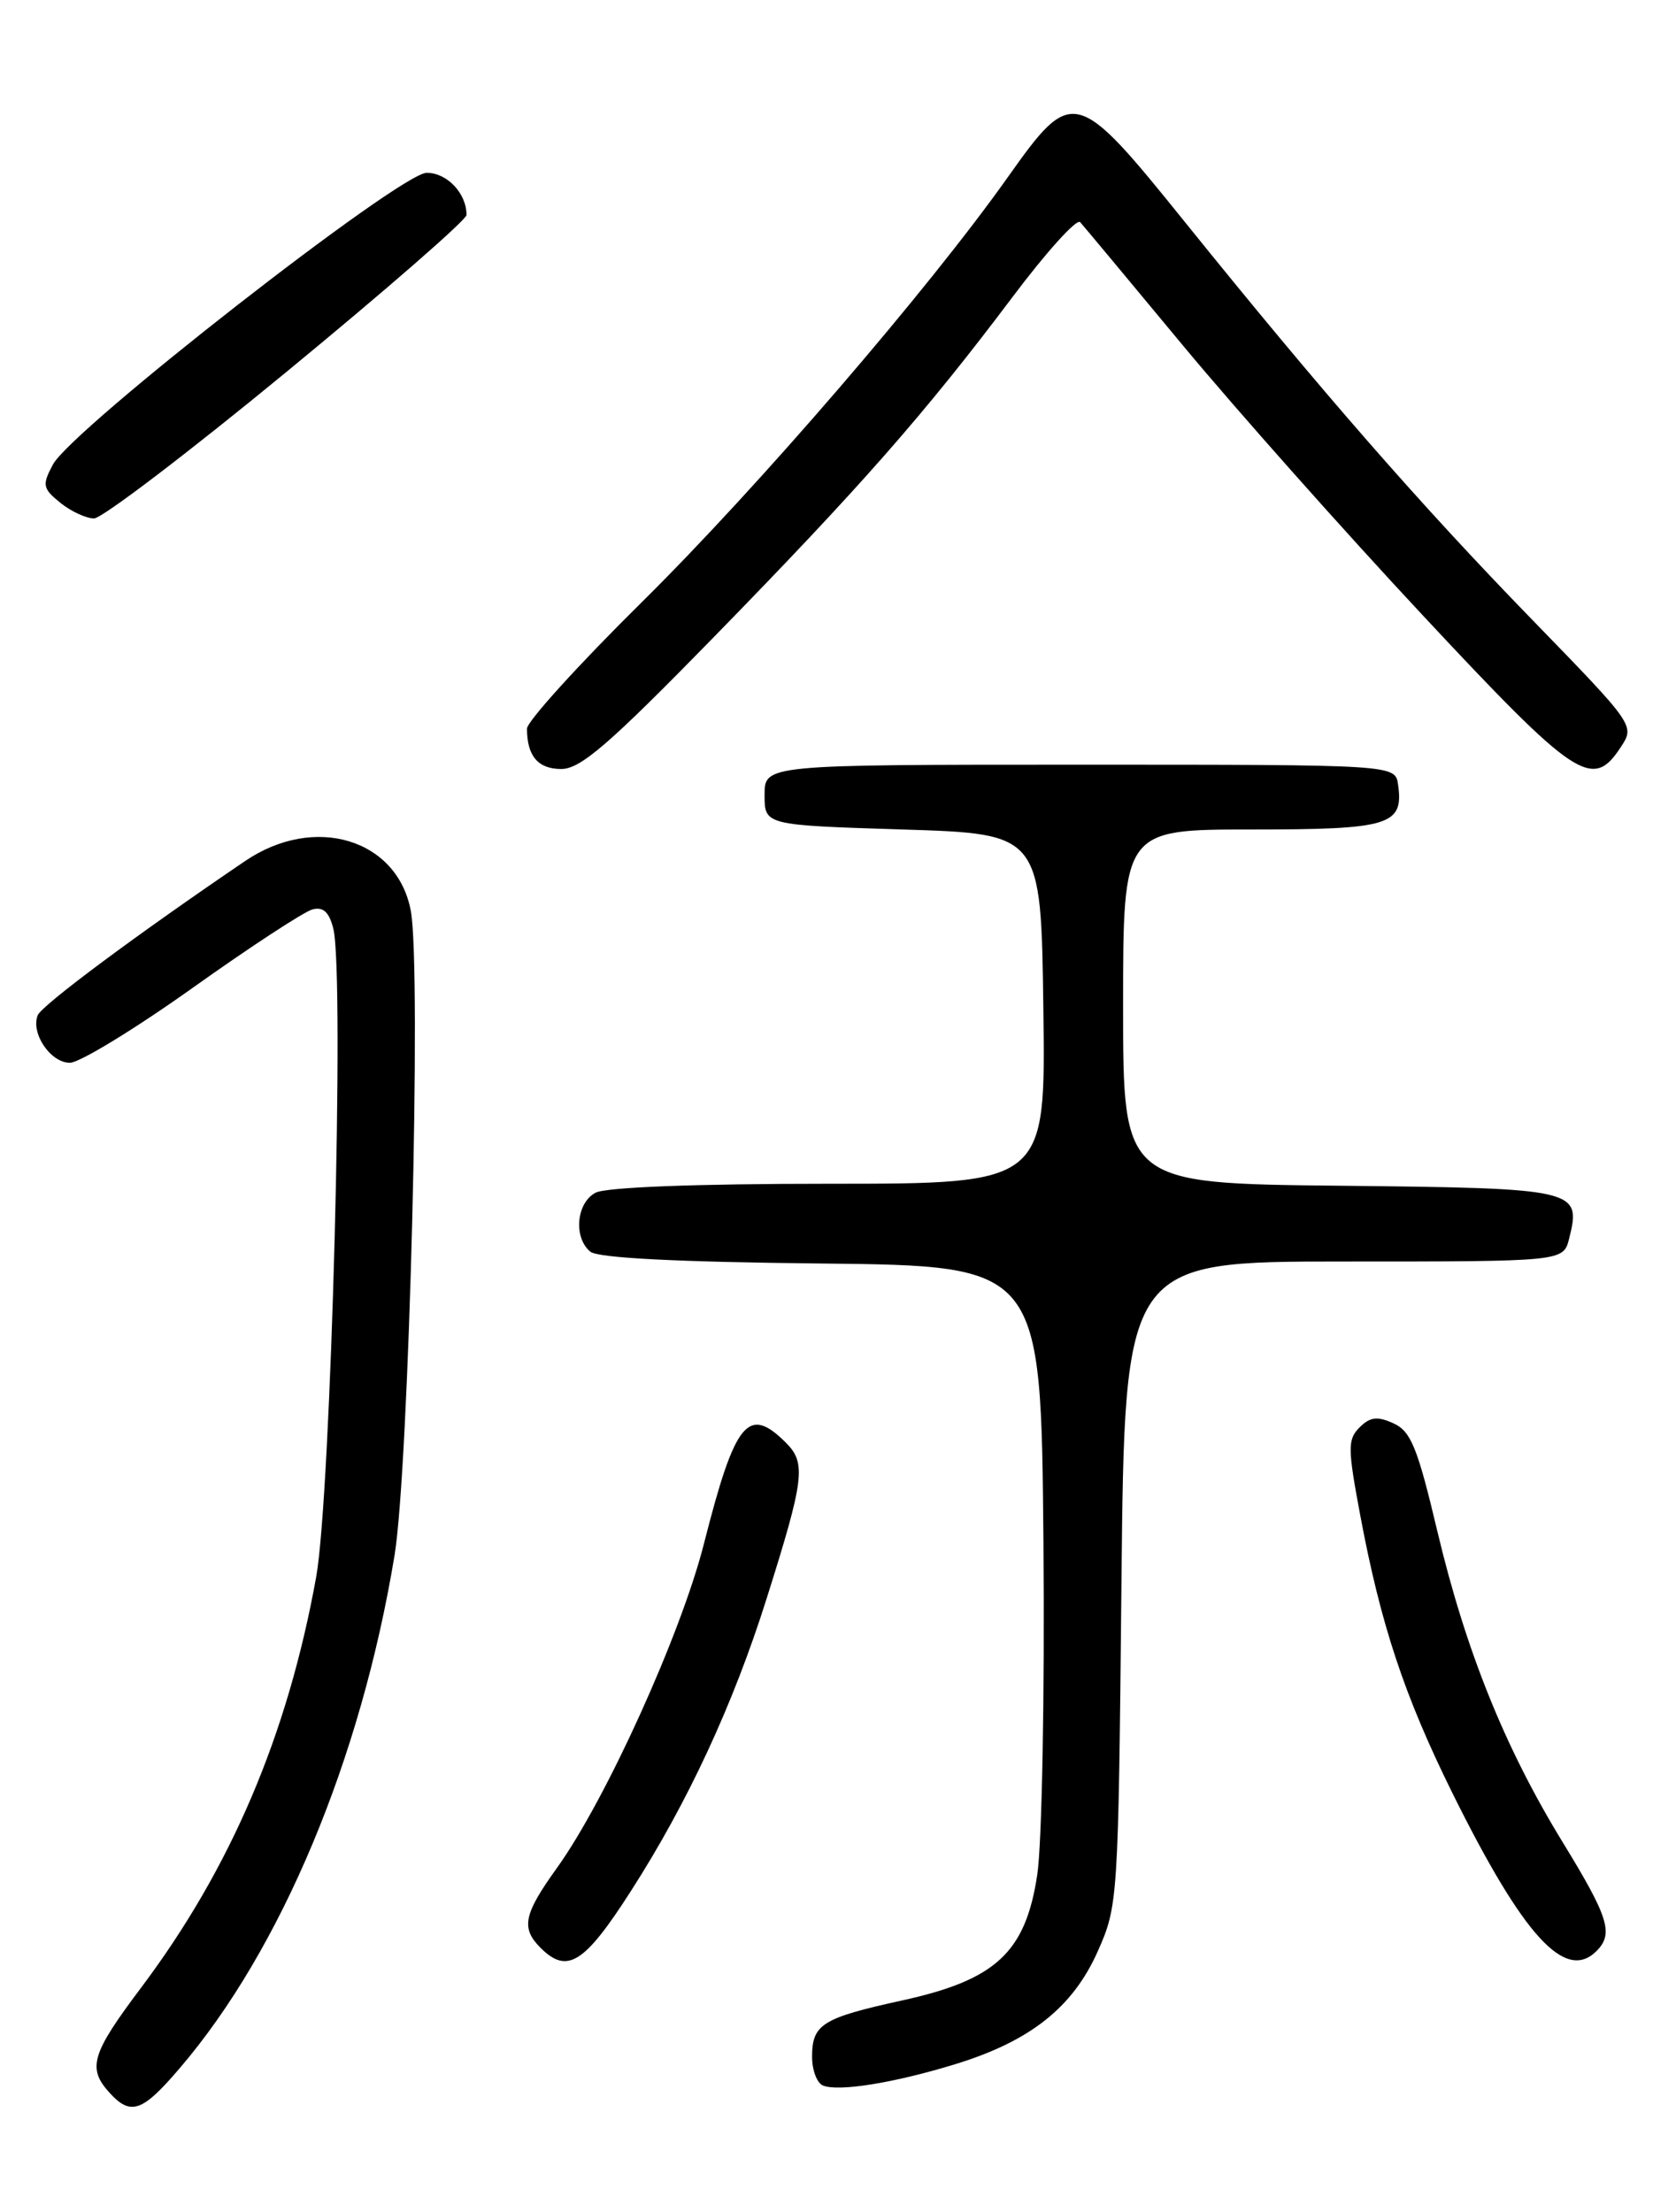 <?xml version="1.0" encoding="UTF-8" standalone="no"?>
<!DOCTYPE svg PUBLIC "-//W3C//DTD SVG 1.1//EN" "http://www.w3.org/Graphics/SVG/1.1/DTD/svg11.dtd" >
<svg xmlns="http://www.w3.org/2000/svg" xmlns:xlink="http://www.w3.org/1999/xlink" version="1.1" viewBox="0 0 194 256">
 <g >
 <path fill="currentColor"
d=" M 20.82 239.34 C 32.55 225.63 41.79 203.55 45.67 180.00 C 47.35 169.76 48.81 112.11 47.55 105.41 C 45.99 97.09 36.41 94.20 28.39 99.64 C 15.94 108.08 4.80 116.36 4.36 117.51 C 3.55 119.61 5.86 123.00 8.09 123.00 C 9.20 123.00 15.58 119.11 22.27 114.35 C 28.95 109.59 35.21 105.50 36.17 105.25 C 37.41 104.92 38.10 105.56 38.58 107.47 C 39.91 112.78 38.32 172.94 36.60 182.50 C 33.29 200.83 26.71 216.25 16.29 230.10 C 10.60 237.67 10.09 239.34 12.65 242.17 C 15.13 244.91 16.46 244.45 20.82 239.34 Z  M 110.59 238.89 C 119.24 236.23 124.16 232.34 127.05 225.87 C 129.41 220.57 129.45 220.01 129.81 183.25 C 130.18 146.00 130.18 146.00 155.57 146.00 C 180.96 146.00 180.96 146.00 181.63 143.35 C 183.06 137.63 182.62 137.52 155.14 137.23 C 130.00 136.97 130.00 136.97 130.00 116.48 C 130.00 96.00 130.00 96.00 144.88 96.00 C 160.89 96.00 162.49 95.51 161.83 90.81 C 161.50 88.50 161.50 88.50 125.00 88.50 C 88.50 88.50 88.50 88.50 88.50 92.00 C 88.50 95.50 88.50 95.50 104.50 96.00 C 120.50 96.50 120.50 96.50 120.77 116.75 C 121.04 137.00 121.04 137.00 95.95 137.00 C 80.57 137.00 70.12 137.40 68.93 138.04 C 66.71 139.22 66.36 143.23 68.33 144.86 C 69.21 145.59 78.38 146.06 95.08 146.23 C 120.50 146.50 120.50 146.50 120.78 178.50 C 120.93 196.15 120.61 213.42 120.06 217.00 C 118.70 225.97 115.27 229.15 104.37 231.53 C 95.17 233.55 94.00 234.28 94.00 238.04 C 94.00 239.58 94.56 241.07 95.25 241.36 C 97.03 242.11 103.50 241.07 110.59 238.89 Z  M 73.04 218.84 C 79.62 208.59 84.89 197.22 88.74 185.00 C 93.11 171.16 93.33 169.33 90.98 166.98 C 86.60 162.60 85.09 164.46 81.49 178.63 C 78.84 189.09 70.14 208.28 64.49 216.15 C 60.60 221.56 60.28 223.13 62.57 225.43 C 65.66 228.51 67.64 227.27 73.04 218.84 Z  M 184.80 225.80 C 186.80 223.80 186.21 221.91 180.91 213.25 C 174.20 202.31 169.66 191.05 166.36 177.15 C 164.08 167.53 163.31 165.64 161.30 164.73 C 159.43 163.88 158.60 163.98 157.38 165.19 C 155.98 166.59 155.99 167.58 157.45 175.37 C 159.82 188.03 162.56 196.28 168.11 207.50 C 176.33 224.09 181.19 229.41 184.80 225.80 Z  M 82.61 73.75 C 99.64 56.31 107.04 47.88 117.16 34.43 C 121.09 29.19 124.63 25.27 125.03 25.71 C 125.42 26.14 130.78 32.58 136.94 40.00 C 143.10 47.42 155.60 61.49 164.72 71.25 C 182.41 90.20 184.33 91.48 187.60 86.48 C 189.25 83.97 189.25 83.97 177.36 71.73 C 164.34 58.34 152.99 45.34 137.15 25.69 C 124.55 10.06 124.13 9.96 116.66 20.50 C 107.45 33.51 87.71 56.43 74.32 69.66 C 66.99 76.90 61.00 83.50 61.00 84.33 C 61.00 87.50 62.28 89.00 64.97 89.00 C 67.20 89.00 70.53 86.12 82.61 73.75 Z  M 33.27 42.95 C 44.67 33.57 54.00 25.44 54.00 24.88 C 54.00 22.37 51.75 20.00 49.39 20.00 C 46.33 20.00 8.28 49.70 6.12 53.77 C 4.86 56.14 4.94 56.53 6.98 58.19 C 8.21 59.18 9.97 60.00 10.89 60.00 C 11.80 60.00 21.88 52.33 33.27 42.95 Z "/>
</g>
</svg>